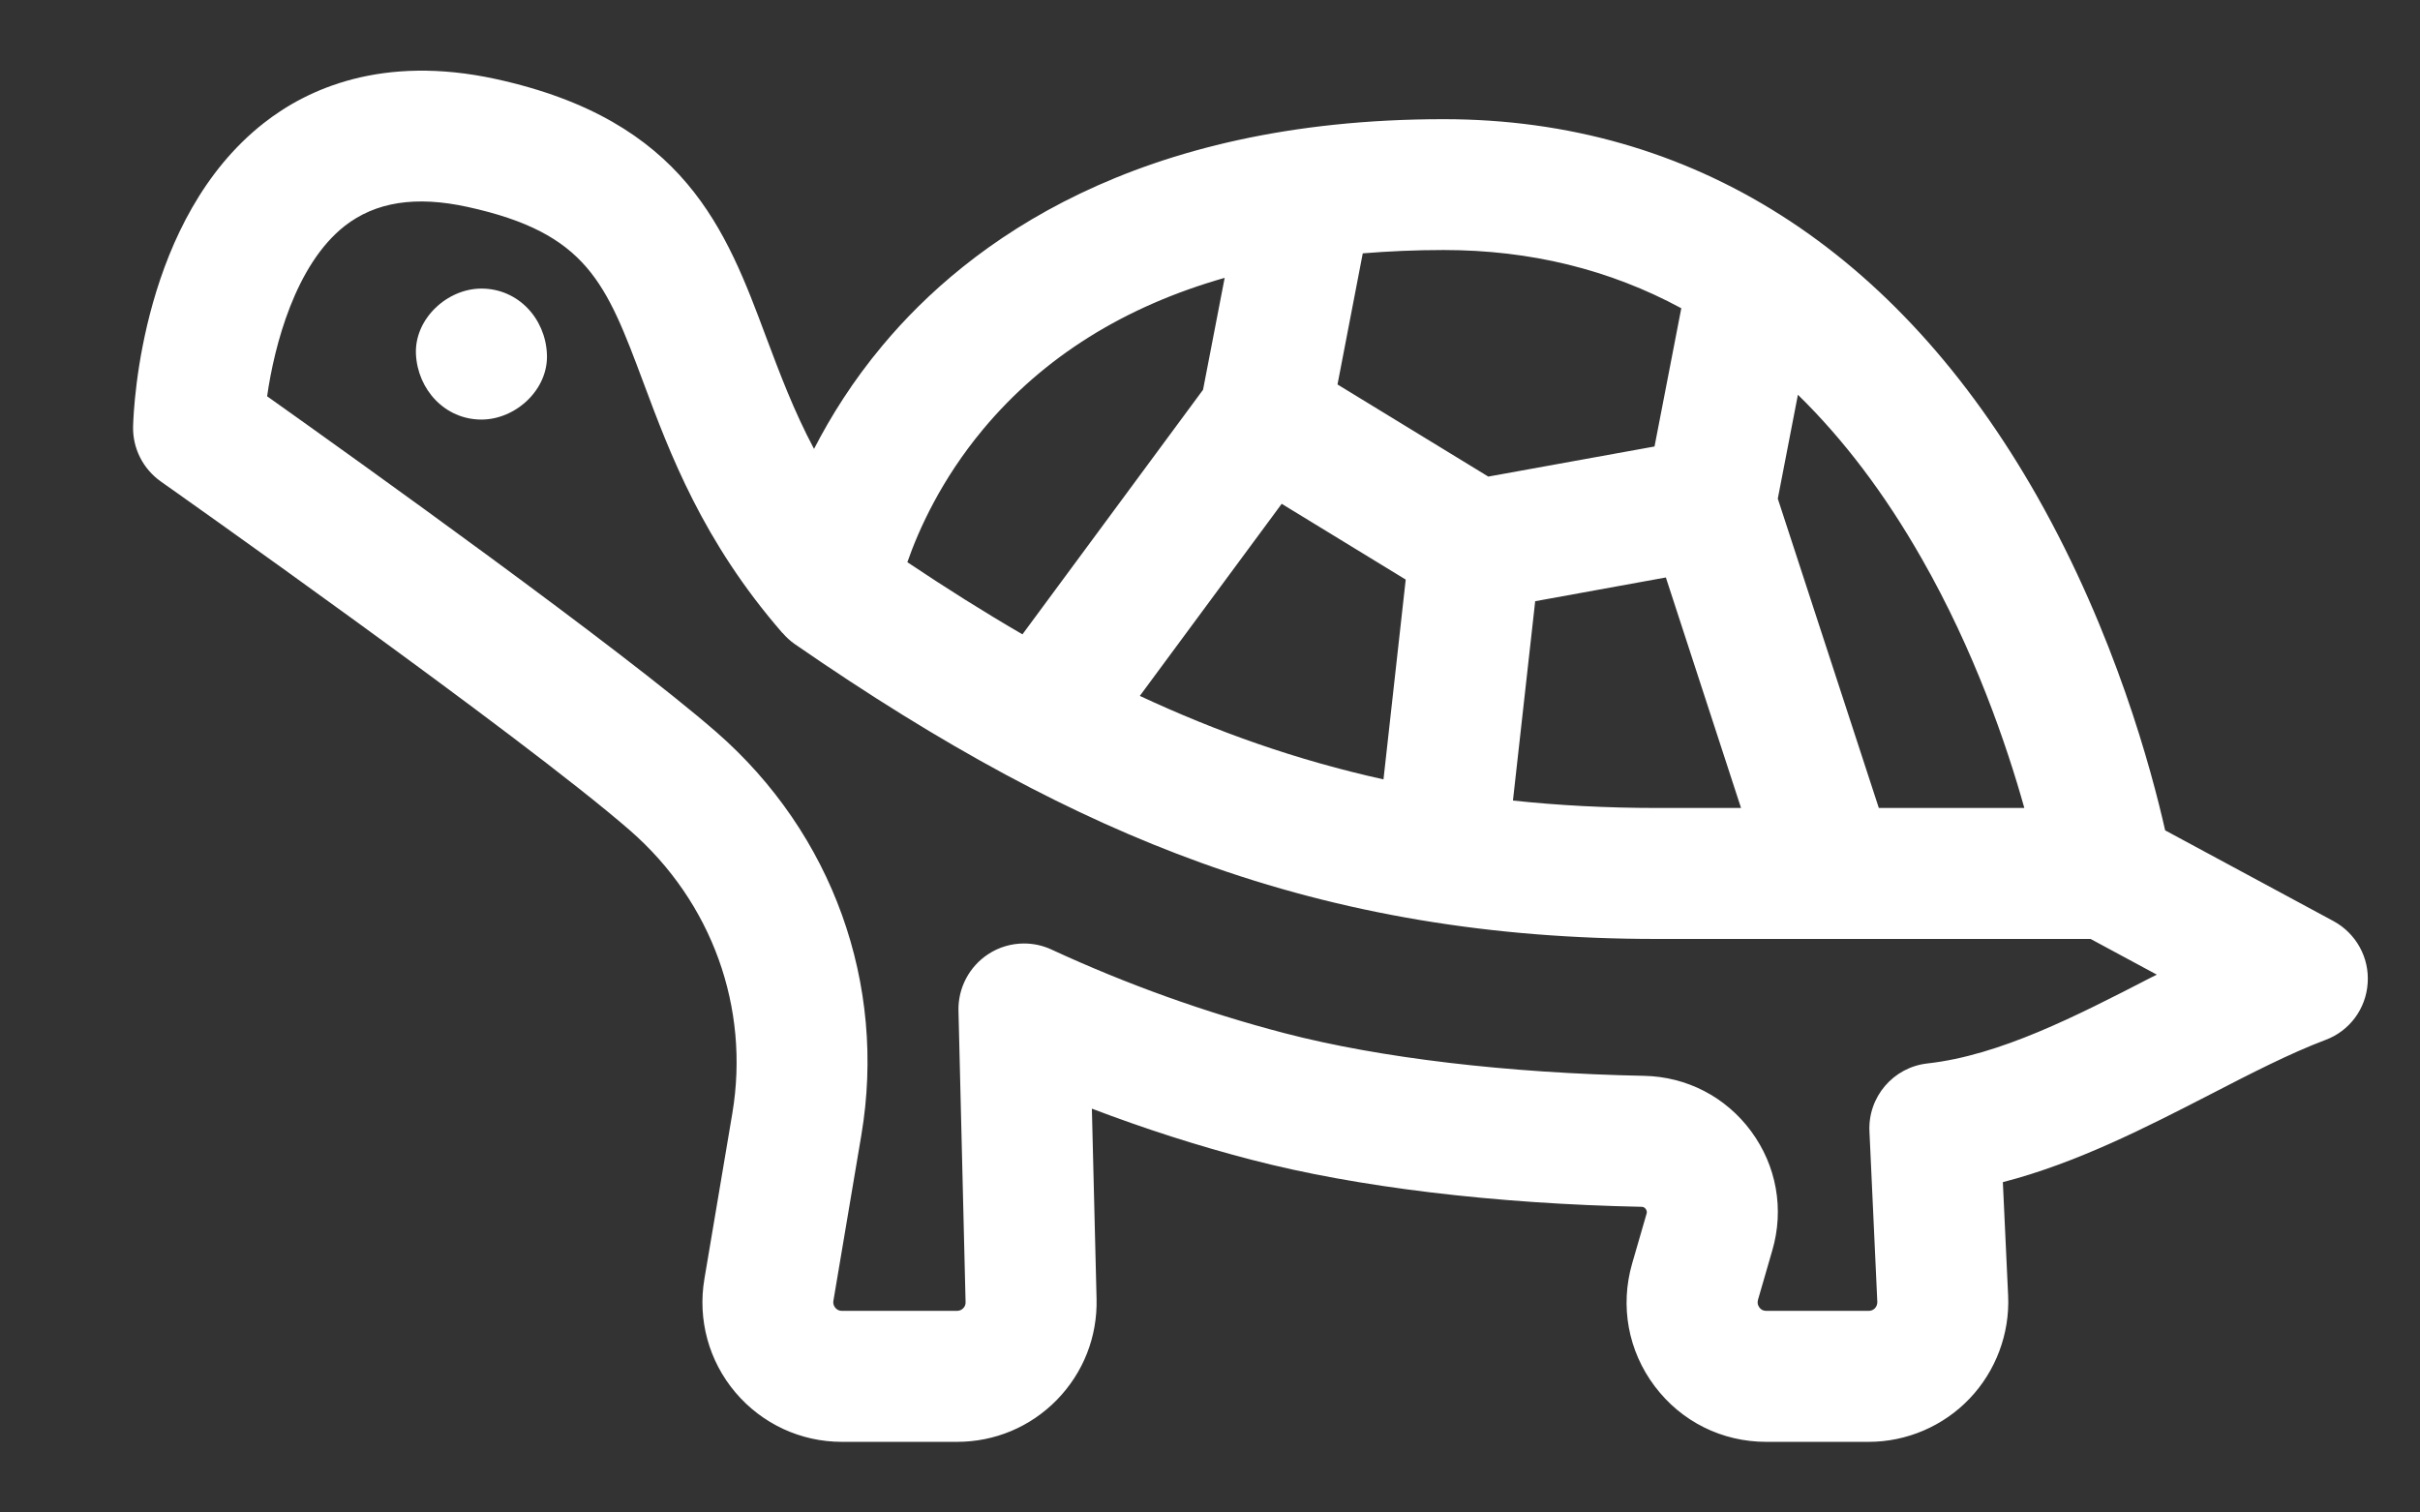 <svg width="16" height="10" viewBox="0 0 16 10" fill="none" xmlns="http://www.w3.org/2000/svg">
<rect x="0" y="0" width="16" height="10" fill="#333333" stroke="none"/>
<path d="M15.428 6.09L14.315 5.49C14.225 5.091 13.984 4.192 13.47 3.284C12.544 1.651 11.187 0.788 9.545 0.788C7.511 0.788 6.405 1.601 5.835 2.284C5.639 2.518 5.492 2.754 5.382 2.968C5.248 2.716 5.156 2.47 5.065 2.228C4.802 1.524 4.53 0.795 3.276 0.522C2.525 0.359 2.029 0.59 1.745 0.813C0.939 1.444 0.884 2.68 0.88 2.818C0.876 2.963 0.945 3.1 1.064 3.184C1.087 3.2 3.444 4.862 4.167 5.492C4.707 5.964 4.959 6.662 4.842 7.36L4.657 8.457C4.612 8.725 4.686 8.998 4.862 9.206C5.038 9.414 5.294 9.533 5.566 9.533H6.327C6.578 9.533 6.813 9.434 6.988 9.255C7.163 9.075 7.256 8.838 7.25 8.588L7.219 7.33C7.566 7.462 7.919 7.576 8.275 7.668C8.968 7.849 9.883 7.959 10.853 7.979C10.858 7.979 10.87 7.979 10.881 7.993C10.891 8.008 10.888 8.021 10.886 8.026L10.791 8.354C10.71 8.635 10.764 8.931 10.94 9.165C11.116 9.399 11.385 9.533 11.678 9.533H12.355C12.606 9.533 12.849 9.429 13.022 9.247C13.195 9.066 13.288 8.818 13.277 8.568L13.242 7.816C13.73 7.69 14.193 7.452 14.613 7.236C14.884 7.096 15.141 6.964 15.374 6.876C15.534 6.817 15.643 6.67 15.654 6.5C15.666 6.331 15.577 6.171 15.428 6.09ZM12.412 8.608C12.412 8.624 12.407 8.638 12.396 8.65C12.385 8.661 12.371 8.667 12.355 8.667H11.678C11.659 8.667 11.643 8.66 11.632 8.644C11.621 8.629 11.618 8.613 11.623 8.594L11.718 8.266C11.797 7.995 11.746 7.708 11.578 7.48C11.411 7.253 11.153 7.119 10.871 7.113C9.967 7.095 9.122 6.995 8.493 6.831C7.968 6.694 7.449 6.508 6.952 6.278C6.894 6.251 6.832 6.238 6.77 6.238C6.687 6.238 6.604 6.262 6.533 6.309C6.408 6.391 6.334 6.532 6.337 6.681L6.384 8.609C6.385 8.625 6.379 8.639 6.368 8.65C6.357 8.661 6.343 8.667 6.327 8.667H5.566C5.549 8.667 5.534 8.66 5.523 8.647C5.512 8.634 5.507 8.618 5.51 8.601L5.695 7.504C5.863 6.506 5.505 5.511 4.736 4.84C4.101 4.287 2.366 3.046 1.766 2.62C1.814 2.284 1.953 1.75 2.279 1.494C2.483 1.335 2.748 1.293 3.091 1.368C3.884 1.541 4.008 1.872 4.255 2.532C4.429 2.998 4.646 3.579 5.173 4.185L5.174 4.185C5.197 4.212 5.224 4.237 5.254 4.258C6.238 4.938 7.091 5.397 7.937 5.703C8.877 6.043 9.864 6.208 10.953 6.208H13.822L14.26 6.444C14.245 6.451 14.231 6.459 14.216 6.466C13.727 6.718 13.221 6.978 12.744 7.031C12.517 7.056 12.349 7.253 12.36 7.481L12.412 8.608ZM5.999 3.717C6.075 3.499 6.224 3.169 6.5 2.838C6.898 2.361 7.433 2.026 8.097 1.837L7.954 2.577L6.76 4.194C6.505 4.046 6.253 3.887 5.999 3.717ZM12.705 3.692C13.055 4.304 13.267 4.925 13.384 5.342H12.422L11.754 3.297L11.887 2.61C12.188 2.904 12.461 3.264 12.705 3.692ZM8.474 3.331L9.294 3.832L9.147 5.153C8.573 5.026 8.044 4.838 7.536 4.601L8.474 3.331ZM11.014 3.818L11.511 5.342H10.953C10.621 5.342 10.305 5.325 10.003 5.293L10.15 3.975L11.014 3.818ZM11.116 2.038L10.939 2.952L9.84 3.151L8.843 2.542L9.01 1.675C9.182 1.661 9.36 1.653 9.545 1.653C10.118 1.653 10.643 1.782 11.116 2.038Z" fill="white"/>
<path d="M3.183 1.908C2.957 1.908 2.74 2.107 2.75 2.341C2.761 2.575 2.941 2.774 3.183 2.774C3.41 2.774 3.627 2.575 3.616 2.341C3.606 2.106 3.426 1.908 3.183 1.908Z" fill="white"/>
</svg>
